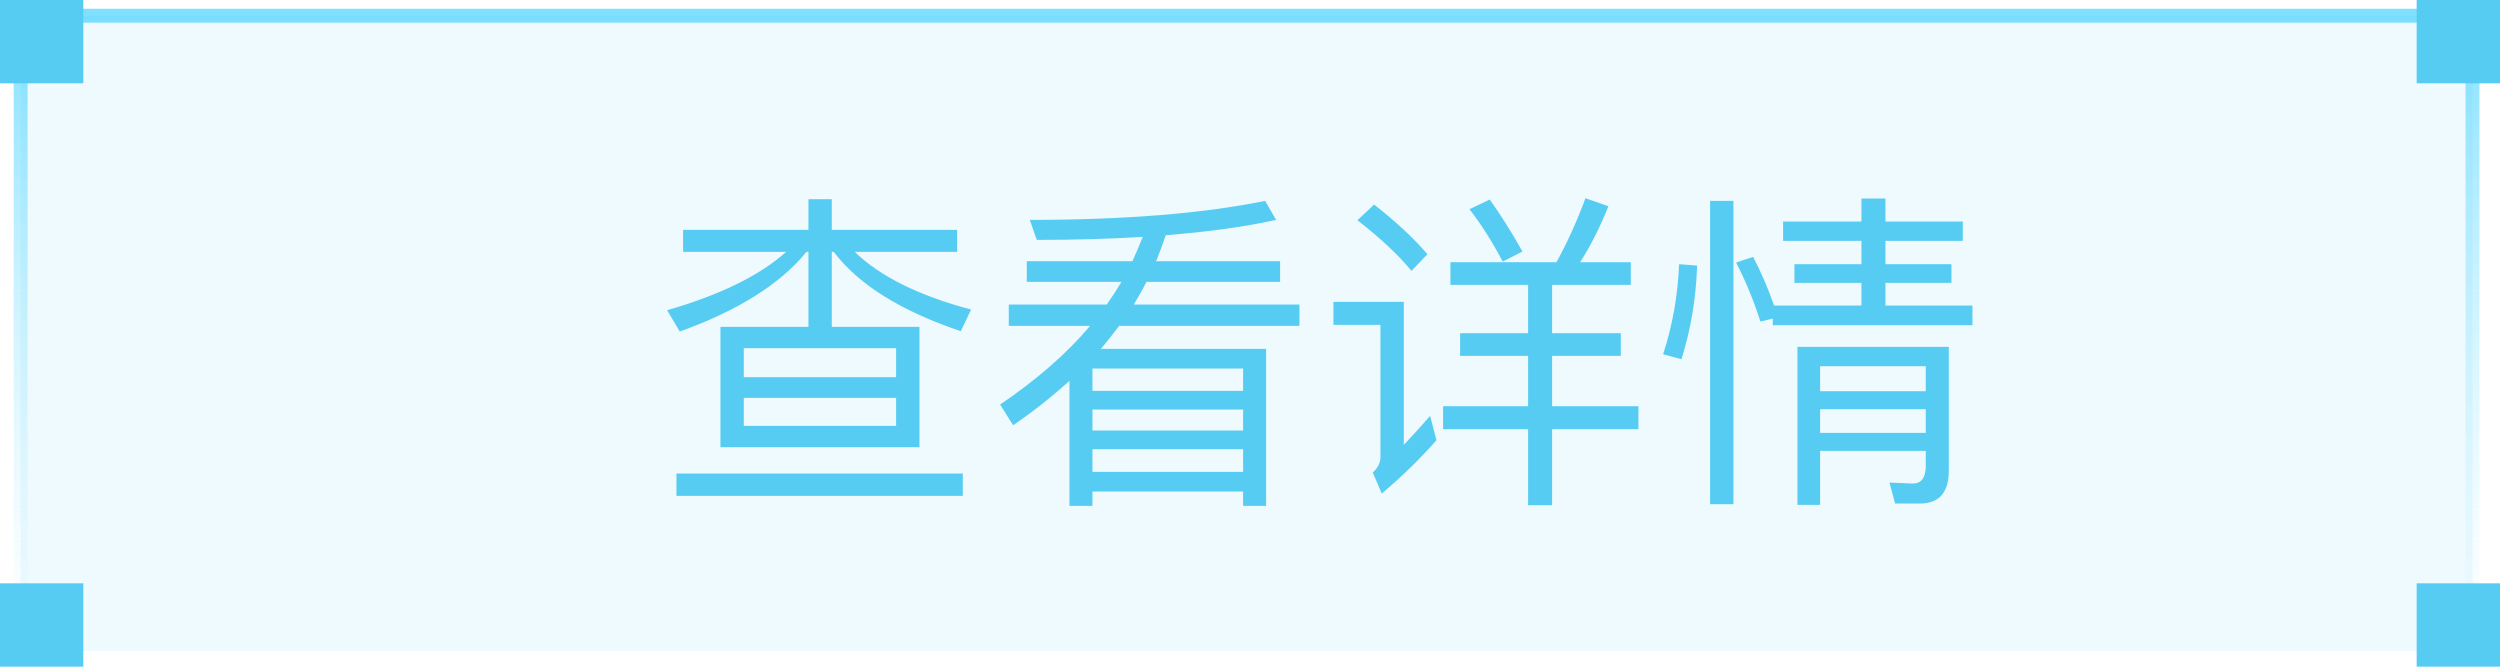 <svg width="180" height="48" viewBox="0 0 180 48" fill="none" xmlns="http://www.w3.org/2000/svg">
<rect x="1.486" y="1.132" width="176.534" height="45.737" fill="#56CCF2" fill-opacity="0.1" stroke="url(#paint0_linear)"/>
<rect width="6" height="6" fill="#56CCF2"/>
<rect y="42" width="6" height="6" fill="#56CCF2"/>
<rect x="174" y="42" width="6" height="6" fill="#56CCF2"/>
<rect x="174" width="6" height="6" fill="#56CCF2"/>
<path d="M51.872 23.536V32.2H66.2V23.536H59.888V18.136H60.032C61.808 20.488 64.856 22.384 69.176 23.848L69.92 22.288C66.128 21.28 63.344 19.888 61.544 18.136H68.912V16.552H59.888V14.344H58.208V16.552H49.184V18.136H56.6C54.728 19.816 51.872 21.232 48.032 22.336L48.944 23.872C53.144 22.36 56.192 20.44 58.064 18.136H58.208V23.536H51.872ZM64.52 30.664H53.552V28.648H64.52V30.664ZM53.552 27.16V25.072H64.52V27.16H53.552ZM48.704 34.096V35.704H69.32V34.096H48.704ZM73.928 18.808V20.296H80.744C80.432 20.824 80.072 21.376 79.688 21.928H72.632V23.464H78.488C76.784 25.48 74.624 27.352 72.008 29.128L72.944 30.616C74.432 29.608 75.776 28.528 77 27.424V36.424H78.656V35.392H89.504V36.424H91.16V25.12H79.256C79.712 24.592 80.144 24.04 80.576 23.464H93.56V21.928H81.632C81.944 21.4 82.256 20.872 82.544 20.296H92.168V18.808H83.24C83.48 18.208 83.72 17.584 83.936 16.936C86.96 16.696 89.6 16.336 91.88 15.832L91.088 14.464C86.6 15.376 80.96 15.832 74.144 15.832L74.648 17.272C77.384 17.272 79.928 17.2 82.28 17.056C82.04 17.632 81.8 18.232 81.536 18.808H73.928ZM78.656 29.488H89.504V31H78.656V29.488ZM89.504 28.144H78.656V26.536H89.504V28.144ZM78.656 32.344H89.504V33.976H78.656V32.344ZM110.024 20.512V23.992H105.128V25.624H110.024V29.248H103.904V30.904H110.024V36.376H111.752V30.904H117.968V29.248H111.752V25.624H116.696V23.992H111.752V20.512H117.416V18.88H113.768C114.536 17.68 115.208 16.336 115.808 14.848L114.152 14.272C113.552 15.904 112.856 17.44 112.064 18.88H104.432V20.512H110.024ZM107.264 14.368L105.8 15.064C106.664 16.168 107.456 17.44 108.2 18.832L109.616 18.112C108.872 16.768 108.08 15.52 107.264 14.368ZM98.936 14.728L97.736 15.856C99.392 17.152 100.688 18.352 101.624 19.504L102.776 18.304C101.744 17.104 100.472 15.928 98.936 14.728ZM96.008 21.736V23.392H99.392V32.92C99.392 33.328 99.2 33.688 98.84 34.024L99.488 35.536C100.856 34.384 102.176 33.112 103.424 31.696L102.968 29.944C102.296 30.712 101.672 31.408 101.072 32.032V21.736H96.008ZM131.048 29.464H138.656V31.168H131.048V29.464ZM138.656 28.168H131.048V26.368H138.656V28.168ZM131.048 32.464H138.656V33.544C138.656 34.384 138.344 34.816 137.72 34.816L136.04 34.744L136.448 36.256H138.224C139.616 36.256 140.312 35.464 140.312 33.904V24.976H129.416V36.352H131.048V32.464ZM134.024 14.296V15.952H128.384V17.344H134.024V19.024H129.2V20.368H134.024V22H127.736C127.28 20.704 126.776 19.552 126.224 18.496L125 18.904C125.696 20.248 126.272 21.664 126.752 23.152L127.64 22.936V23.416H142.016V22H135.752V20.368H140.504V19.024H135.752V17.344H141.32V15.952H135.752V14.296H134.024ZM120.896 19.024C120.8 21.304 120.416 23.464 119.744 25.504L121.064 25.864C121.736 23.728 122.12 21.472 122.192 19.12L120.896 19.024ZM123.128 14.464V36.304H124.808V14.464H123.128Z" fill="#56CCF2"/>
<defs>
<linearGradient id="paint0_linear" x1="89.754" y1="0.632" x2="89.754" y2="47.368" gradientUnits="userSpaceOnUse">
<stop stop-color="#00C1FF" stop-opacity="0.5"/>
<stop offset="1" stop-color="#A9EAFF" stop-opacity="0"/>
</linearGradient>
</defs>
</svg>
